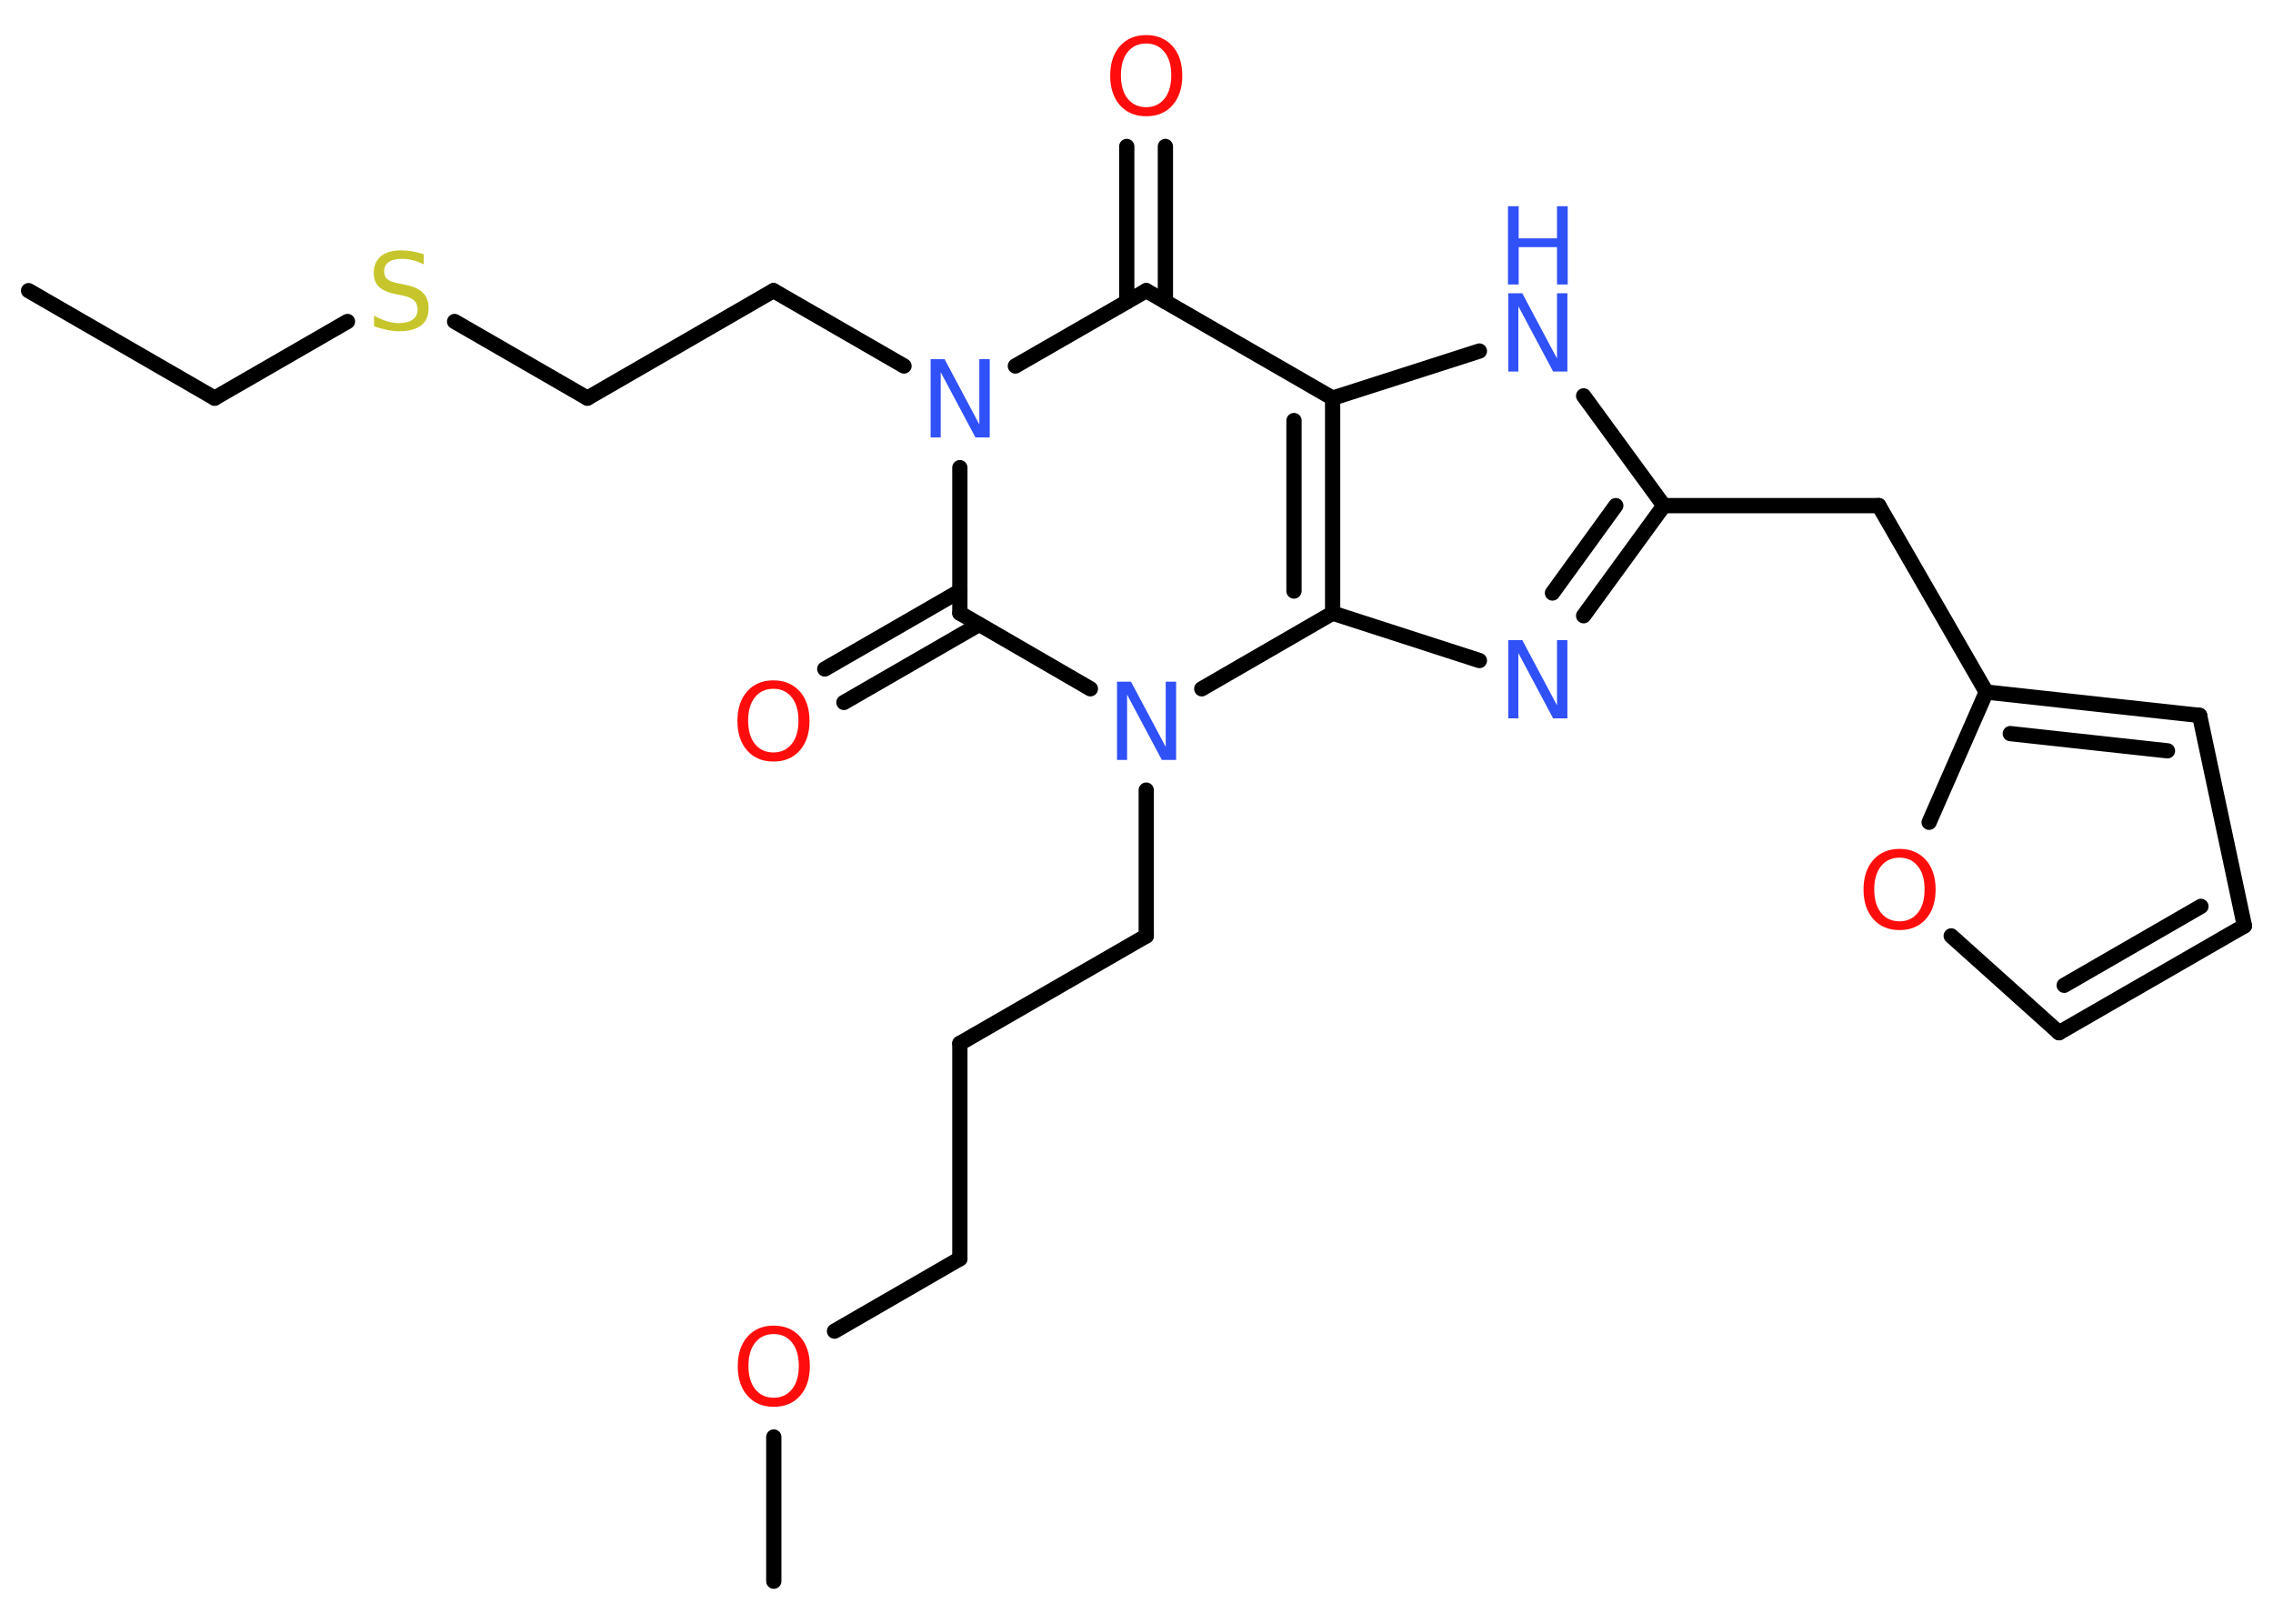 <?xml version='1.0' encoding='UTF-8'?>
<!DOCTYPE svg PUBLIC "-//W3C//DTD SVG 1.1//EN" "http://www.w3.org/Graphics/SVG/1.1/DTD/svg11.dtd">
<svg version='1.2' xmlns='http://www.w3.org/2000/svg' xmlns:xlink='http://www.w3.org/1999/xlink' width='70.0mm' height='50.0mm' viewBox='0 0 70.0 50.0'>
  <desc>Generated by the Chemistry Development Kit (http://github.com/cdk)</desc>
  <g stroke-linecap='round' stroke-linejoin='round' stroke='#000000' stroke-width='.47' fill='#3050F8'>
    <rect x='.0' y='.0' width='70.0' height='50.0' fill='#FFFFFF' stroke='none'/>
    <g id='mol1' class='mol'>
      <line id='mol1bnd1' class='bond' x1='.88' y1='8.95' x2='6.61' y2='12.26'/>
      <line id='mol1bnd2' class='bond' x1='6.61' y1='12.26' x2='10.7' y2='9.9'/>
      <line id='mol1bnd3' class='bond' x1='14.0' y1='9.9' x2='18.09' y2='12.26'/>
      <line id='mol1bnd4' class='bond' x1='18.09' y1='12.26' x2='23.82' y2='8.95'/>
      <line id='mol1bnd5' class='bond' x1='23.82' y1='8.95' x2='27.84' y2='11.27'/>
      <line id='mol1bnd6' class='bond' x1='31.27' y1='11.27' x2='35.3' y2='8.95'/>
      <g id='mol1bnd7' class='bond'>
        <line x1='34.7' y1='9.29' x2='34.7' y2='4.51'/>
        <line x1='35.89' y1='9.29' x2='35.89' y2='4.51'/>
      </g>
      <line id='mol1bnd8' class='bond' x1='35.3' y1='8.95' x2='41.04' y2='12.26'/>
      <line id='mol1bnd9' class='bond' x1='41.04' y1='12.26' x2='45.56' y2='10.81'/>
      <line id='mol1bnd10' class='bond' x1='48.77' y1='12.19' x2='51.24' y2='15.57'/>
      <line id='mol1bnd11' class='bond' x1='51.24' y1='15.57' x2='57.86' y2='15.57'/>
      <line id='mol1bnd12' class='bond' x1='57.86' y1='15.57' x2='61.17' y2='21.31'/>
      <g id='mol1bnd13' class='bond'>
        <line x1='67.74' y1='22.03' x2='61.17' y2='21.31'/>
        <line x1='66.75' y1='23.12' x2='61.91' y2='22.59'/>
      </g>
      <line id='mol1bnd14' class='bond' x1='67.74' y1='22.03' x2='69.12' y2='28.51'/>
      <g id='mol1bnd15' class='bond'>
        <line x1='63.41' y1='31.8' x2='69.12' y2='28.51'/>
        <line x1='63.57' y1='30.34' x2='67.78' y2='27.91'/>
      </g>
      <line id='mol1bnd16' class='bond' x1='63.41' y1='31.8' x2='60.09' y2='28.82'/>
      <line id='mol1bnd17' class='bond' x1='61.17' y1='21.31' x2='59.41' y2='25.32'/>
      <g id='mol1bnd18' class='bond'>
        <line x1='48.77' y1='18.96' x2='51.24' y2='15.57'/>
        <line x1='47.81' y1='18.26' x2='49.76' y2='15.57'/>
      </g>
      <line id='mol1bnd19' class='bond' x1='45.56' y1='20.34' x2='41.04' y2='18.88'/>
      <g id='mol1bnd20' class='bond'>
        <line x1='41.04' y1='18.88' x2='41.04' y2='12.26'/>
        <line x1='39.85' y1='18.2' x2='39.85' y2='12.95'/>
      </g>
      <line id='mol1bnd21' class='bond' x1='41.04' y1='18.88' x2='37.01' y2='21.21'/>
      <line id='mol1bnd22' class='bond' x1='35.3' y1='24.33' x2='35.3' y2='28.82'/>
      <line id='mol1bnd23' class='bond' x1='35.3' y1='28.82' x2='29.56' y2='32.13'/>
      <line id='mol1bnd24' class='bond' x1='29.56' y1='32.13' x2='29.56' y2='38.76'/>
      <line id='mol1bnd25' class='bond' x1='29.56' y1='38.76' x2='25.7' y2='40.99'/>
      <line id='mol1bnd26' class='bond' x1='23.83' y1='44.25' x2='23.83' y2='48.69'/>
      <line id='mol1bnd27' class='bond' x1='33.58' y1='21.21' x2='29.56' y2='18.88'/>
      <line id='mol1bnd28' class='bond' x1='29.56' y1='14.4' x2='29.56' y2='18.88'/>
      <g id='mol1bnd29' class='bond'>
        <line x1='30.15' y1='19.23' x2='25.99' y2='21.63'/>
        <line x1='29.56' y1='18.2' x2='25.4' y2='20.6'/>
      </g>
      <path id='mol1atm3' class='atom' d='M13.05 7.82v.32q-.18 -.09 -.35 -.13q-.16 -.04 -.32 -.04q-.27 .0 -.41 .1q-.14 .1 -.14 .29q.0 .16 .1 .24q.1 .08 .36 .13l.2 .04q.36 .07 .54 .25q.17 .17 .17 .47q.0 .35 -.23 .53q-.23 .18 -.69 .18q-.17 .0 -.36 -.04q-.19 -.04 -.4 -.11v-.33q.2 .11 .39 .17q.19 .06 .37 .06q.28 .0 .43 -.11q.15 -.11 .15 -.31q.0 -.18 -.11 -.28q-.11 -.1 -.35 -.15l-.2 -.04q-.36 -.07 -.53 -.23q-.16 -.15 -.16 -.43q.0 -.32 .22 -.51q.22 -.18 .62 -.18q.17 .0 .34 .03q.18 .03 .36 .09z' stroke='none' fill='#C6C62C'/>
      <path id='mol1atm6' class='atom' d='M28.65 11.06h.44l1.07 2.01v-2.01h.32v2.41h-.44l-1.07 -2.01v2.01h-.31v-2.41z' stroke='none'/>
      <path id='mol1atm8' class='atom' d='M35.3 1.34q-.36 .0 -.57 .26q-.21 .26 -.21 .72q.0 .46 .21 .72q.21 .26 .57 .26q.35 .0 .56 -.26q.21 -.26 .21 -.72q.0 -.46 -.21 -.72q-.21 -.26 -.56 -.26zM35.3 1.08q.5 .0 .81 .34q.3 .34 .3 .91q.0 .57 -.3 .91q-.3 .34 -.81 .34q-.51 .0 -.81 -.34q-.3 -.34 -.3 -.91q.0 -.57 .3 -.91q.3 -.34 .81 -.34z' stroke='none' fill='#FF0D0D'/>
      <g id='mol1atm10' class='atom'>
        <path d='M46.44 9.03h.44l1.07 2.01v-2.01h.32v2.41h-.44l-1.07 -2.01v2.01h-.31v-2.41z' stroke='none'/>
        <path d='M46.44 6.35h.33v.99h1.18v-.99h.33v2.41h-.33v-1.15h-1.18v1.15h-.33v-2.41z' stroke='none'/>
      </g>
      <path id='mol1atm17' class='atom' d='M58.5 26.41q-.36 .0 -.57 .26q-.21 .26 -.21 .72q.0 .46 .21 .72q.21 .26 .57 .26q.35 .0 .56 -.26q.21 -.26 .21 -.72q.0 -.46 -.21 -.72q-.21 -.26 -.56 -.26zM58.5 26.14q.5 .0 .81 .34q.3 .34 .3 .91q.0 .57 -.3 .91q-.3 .34 -.81 .34q-.51 .0 -.81 -.34q-.3 -.34 -.3 -.91q.0 -.57 .3 -.91q.3 -.34 .81 -.34z' stroke='none' fill='#FF0D0D'/>
      <path id='mol1atm18' class='atom' d='M46.44 19.71h.44l1.07 2.01v-2.01h.32v2.41h-.44l-1.07 -2.01v2.01h-.31v-2.41z' stroke='none'/>
      <path id='mol1atm20' class='atom' d='M34.39 20.99h.44l1.07 2.01v-2.01h.32v2.41h-.44l-1.07 -2.01v2.01h-.31v-2.41z' stroke='none'/>
      <path id='mol1atm24' class='atom' d='M23.83 41.08q-.36 .0 -.57 .26q-.21 .26 -.21 .72q.0 .46 .21 .72q.21 .26 .57 .26q.35 .0 .56 -.26q.21 -.26 .21 -.72q.0 -.46 -.21 -.72q-.21 -.26 -.56 -.26zM23.83 40.82q.5 .0 .81 .34q.3 .34 .3 .91q.0 .57 -.3 .91q-.3 .34 -.81 .34q-.51 .0 -.81 -.34q-.3 -.34 -.3 -.91q.0 -.57 .3 -.91q.3 -.34 .81 -.34z' stroke='none' fill='#FF0D0D'/>
      <path id='mol1atm27' class='atom' d='M23.82 21.21q-.36 .0 -.57 .26q-.21 .26 -.21 .72q.0 .46 .21 .72q.21 .26 .57 .26q.35 .0 .56 -.26q.21 -.26 .21 -.72q.0 -.46 -.21 -.72q-.21 -.26 -.56 -.26zM23.82 20.95q.5 .0 .81 .34q.3 .34 .3 .91q.0 .57 -.3 .91q-.3 .34 -.81 .34q-.51 .0 -.81 -.34q-.3 -.34 -.3 -.91q.0 -.57 .3 -.91q.3 -.34 .81 -.34z' stroke='none' fill='#FF0D0D'/>
    </g>
  </g>
</svg>
